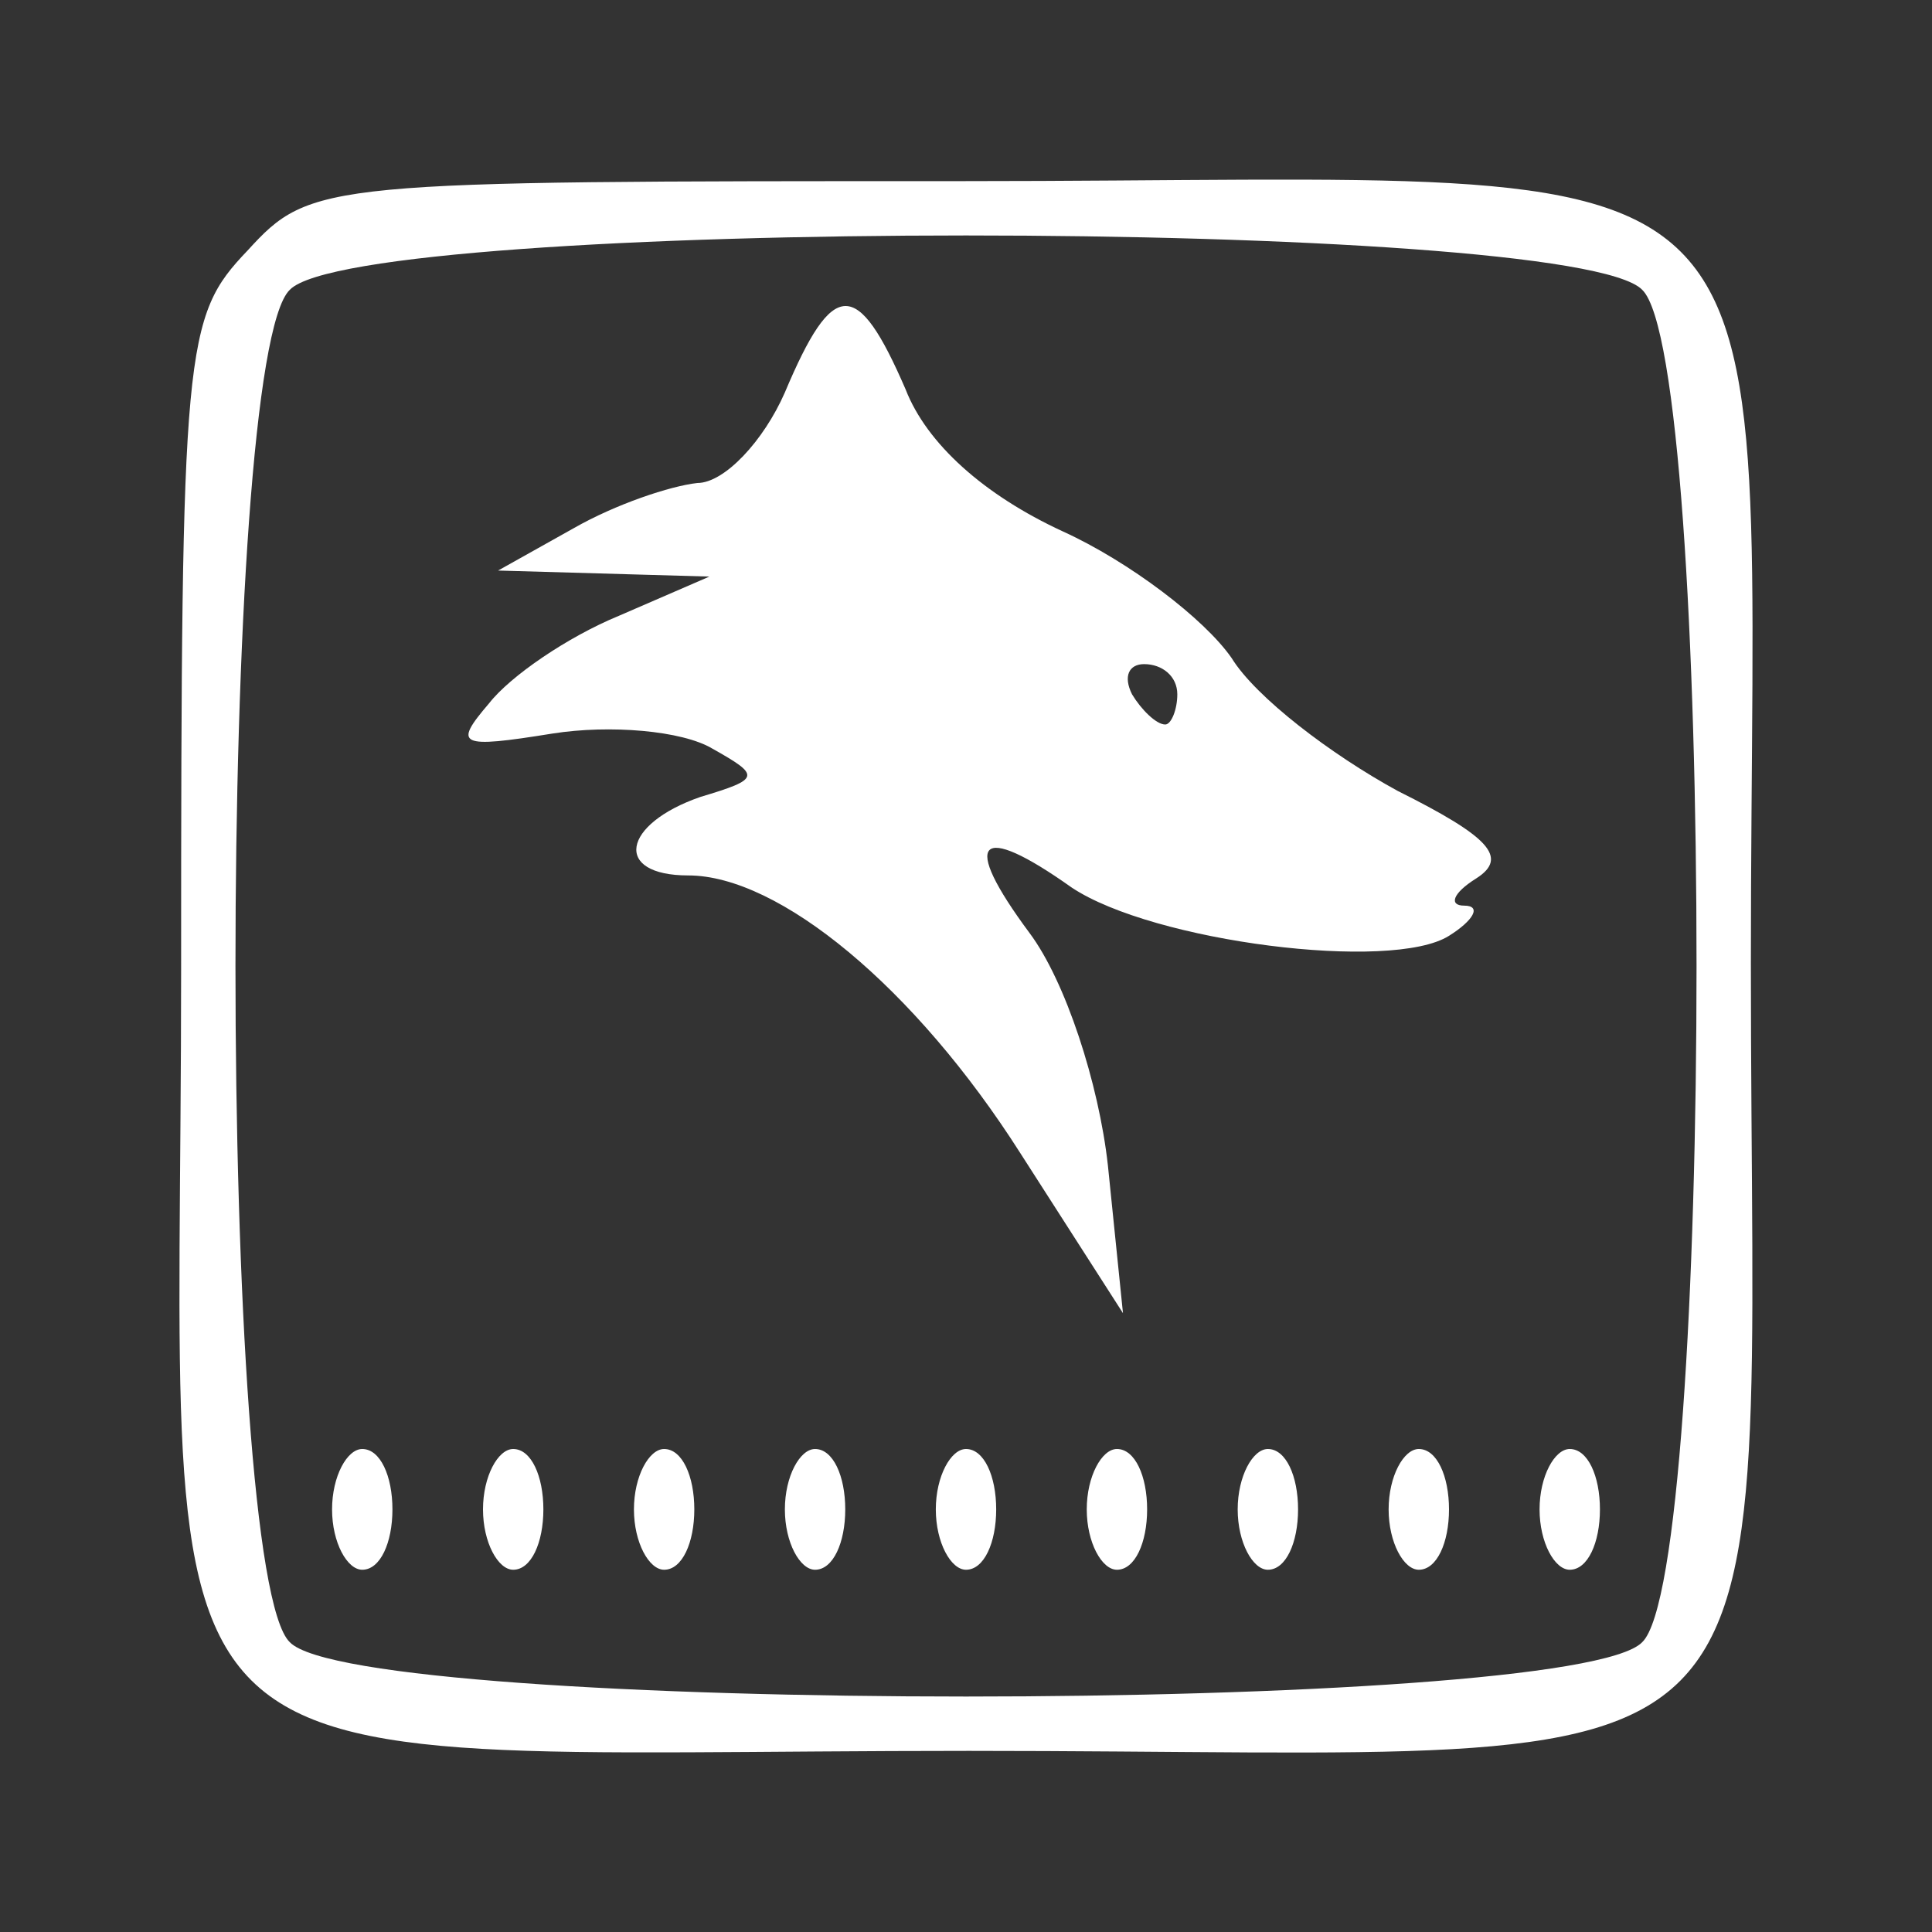 <?xml version="1.0" standalone="no"?>
<!DOCTYPE svg PUBLIC "-//W3C//DTD SVG 20010904//EN"
 "http://www.w3.org/TR/2001/REC-SVG-20010904/DTD/svg10.dtd">
<svg version="1.0" xmlns="http://www.w3.org/2000/svg"
 width="64pt" height="64pt" viewBox="0 0 64 64"
 preserveAspectRatio="xMidYMid meet">

<rect x="0" y="0" width="64" height="64" fill="#333333" stroke="none"/>

<g transform="translate(0,64) scale(0.1,-0.1)"
fill="#ffffff" stroke="none">
<path d="M82 557 c-21 -22 -22 -31 -22 -238 0 -283 -25 -259 261 -259 283 0
259 -25 259 261 0 283 25 259 -261 259 -212 0 -216 0 -237 -23z m462 -13 c24
-23 24 -425 0 -448 -23 -24 -425 -24 -448 0 -24 23 -24 425 0 448 23 24 425
24 448 0z"/>
<path d="M260 510 c-7 -16 -20 -30 -29 -30 -9 -1 -27 -7 -41 -15 l-25 -14 35
-1 35 -1 -30 -13 c-17 -7 -36 -20 -43 -29 -12 -14 -10 -15 21 -10 19 3 43 1
53 -5 16 -9 16 -10 -4 -16 -26 -9 -29 -26 -4 -26 30 0 75 -37 110 -92 l34 -53
-5 49 c-3 27 -14 61 -26 77 -23 31 -17 37 14 15 27 -18 106 -28 125 -16 8 5
11 10 5 10 -5 0 -4 4 4 9 11 7 4 14 -26 29 -22 12 -47 31 -55 44 -9 13 -34 32
-56 42 -26 12 -45 29 -52 47 -16 37 -24 37 -40 -1z m130 -100 c0 -5 -2 -10 -4
-10 -3 0 -8 5 -11 10 -3 6 -1 10 4 10 6 0 11 -4 11 -10z"/>
<path d="M110 140 c0 -11 5 -20 10 -20 6 0 10 9 10 20 0 11 -4 20 -10 20 -5 0
-10 -9 -10 -20z"/>
<path d="M160 140 c0 -11 5 -20 10 -20 6 0 10 9 10 20 0 11 -4 20 -10 20 -5 0
-10 -9 -10 -20z"/>
<path d="M210 140 c0 -11 5 -20 10 -20 6 0 10 9 10 20 0 11 -4 20 -10 20 -5 0
-10 -9 -10 -20z"/>
<path d="M260 140 c0 -11 5 -20 10 -20 6 0 10 9 10 20 0 11 -4 20 -10 20 -5 0
-10 -9 -10 -20z"/>
<path d="M310 140 c0 -11 5 -20 10 -20 6 0 10 9 10 20 0 11 -4 20 -10 20 -5 0
-10 -9 -10 -20z"/>
<path d="M360 140 c0 -11 5 -20 10 -20 6 0 10 9 10 20 0 11 -4 20 -10 20 -5 0
-10 -9 -10 -20z"/>
<path d="M410 140 c0 -11 5 -20 10 -20 6 0 10 9 10 20 0 11 -4 20 -10 20 -5 0
-10 -9 -10 -20z"/>
<path d="M460 140 c0 -11 5 -20 10 -20 6 0 10 9 10 20 0 11 -4 20 -10 20 -5 0
-10 -9 -10 -20z"/>
<path d="M510 140 c0 -11 5 -20 10 -20 6 0 10 9 10 20 0 11 -4 20 -10 20 -5 0
-10 -9 -10 -20z"/>
</g>
</svg>
